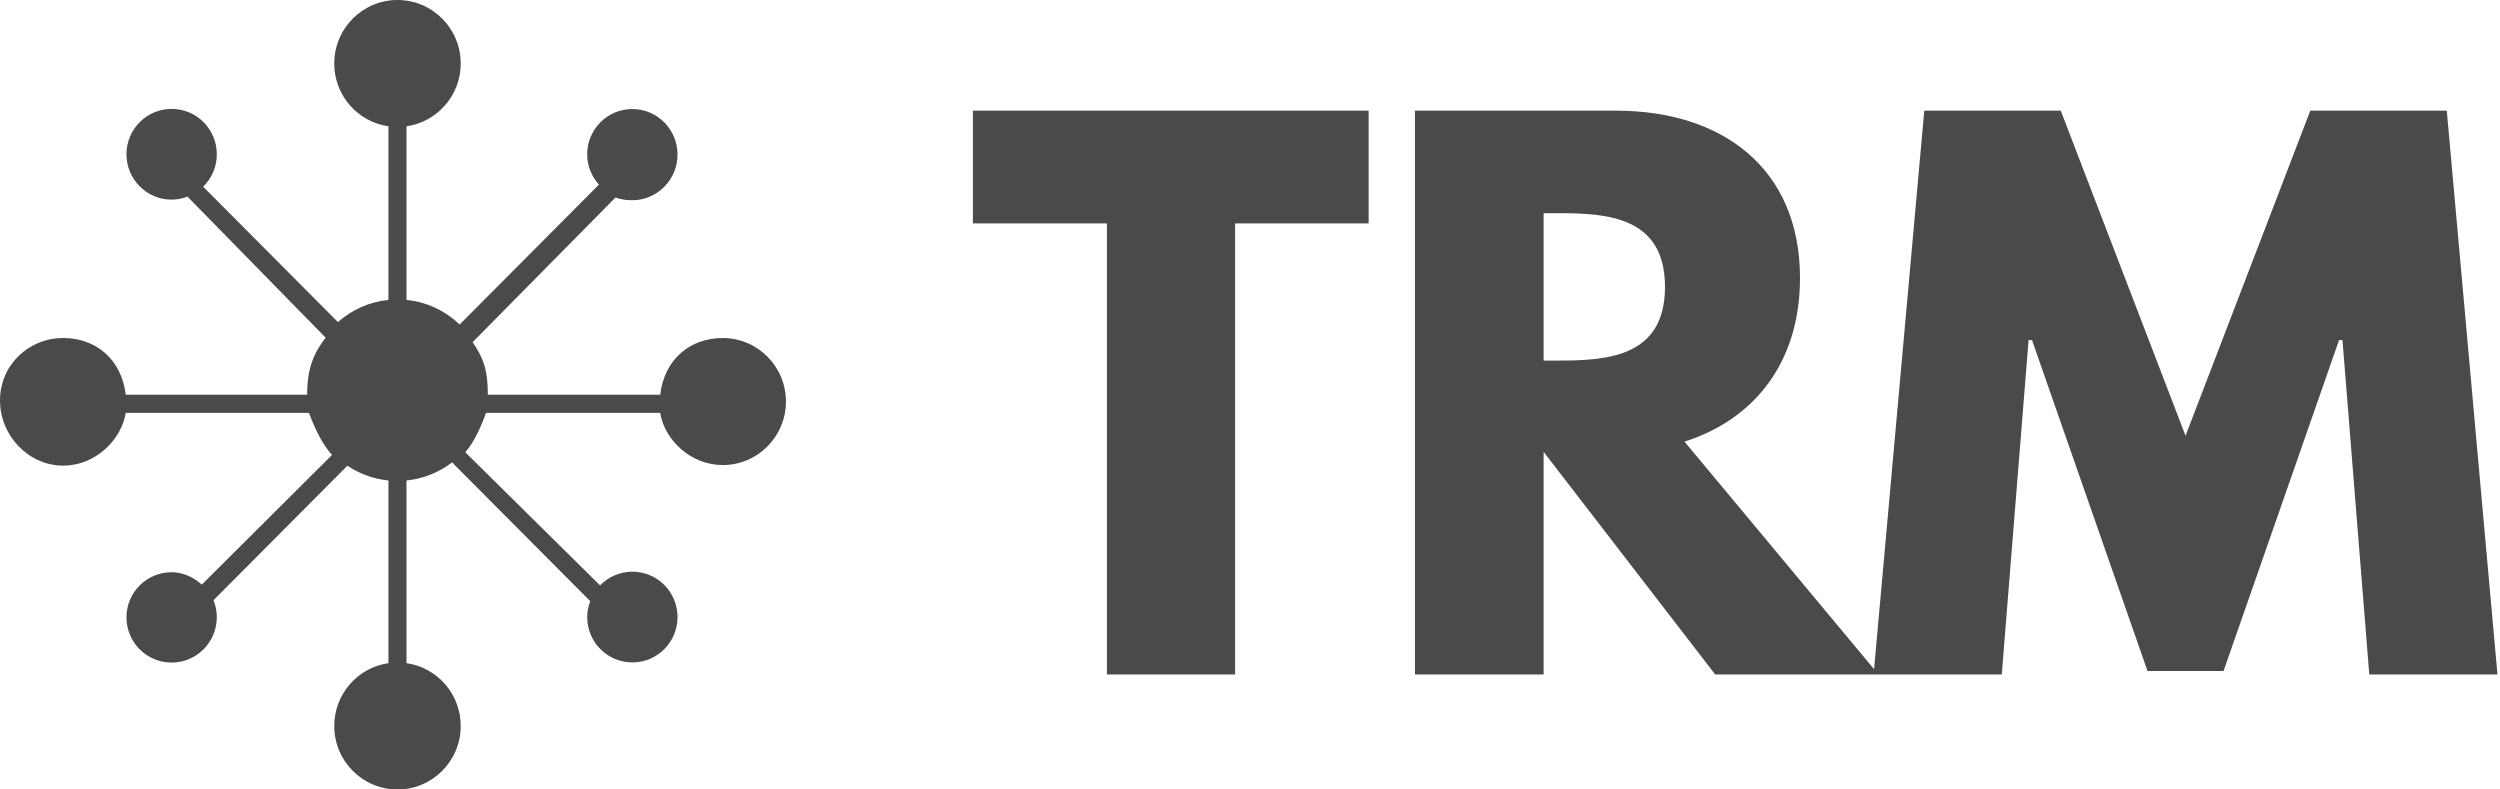<svg width="190" height="60" viewBox="0 0 190 60" fill="none" xmlns="http://www.w3.org/2000/svg">
<path d="M73.939 16.98H84.125V51.258H93.868V16.98H104.017V8.411H73.939V16.98ZM107.536 8.411V51.258H117.315V34.342L130.354 51.258H142.763L128.021 33.563C133.281 31.893 136.8 27.59 136.8 21.135C136.8 12.714 130.799 8.411 122.835 8.411H107.536ZM117.315 27.404V16.201H118.427C122.131 16.201 126.539 16.461 126.539 21.803C126.539 27.145 122.131 27.404 118.427 27.404H117.315ZM180.065 51.258H189.807L185.955 8.411H175.583L166.1 33.117L156.617 8.411H146.245L142.393 51.258H152.135L154.172 25.846H154.432L163.211 50.998H168.989L177.768 25.846H178.028L180.065 51.258Z" fill="#4A4A4A"/>
<path d="M54.925 25.689C52.505 25.689 50.507 27.241 50.174 30H37.075C37.075 27.931 36.649 27.097 35.92 26.003L46.782 15.006C47.178 15.165 47.607 15.216 48.059 15.216C49.955 15.216 51.492 13.65 51.492 11.746C51.492 9.842 49.955 8.287 48.059 8.287C46.163 8.287 44.626 9.825 44.626 11.729C44.626 12.618 44.97 13.418 45.52 14.03L34.935 24.662C33.859 23.635 32.457 22.949 30.895 22.794V9.6C33.224 9.265 35.015 7.259 35.015 4.828C35.015 2.161 32.863 0 30.209 0C27.555 0 25.403 2.161 25.403 4.828C25.403 7.259 27.194 9.265 29.522 9.6V22.793C28.057 22.939 26.731 23.553 25.683 24.478L15.44 14.19C16.079 13.563 16.478 12.692 16.478 11.724C16.478 9.819 14.941 8.276 13.045 8.276C11.149 8.276 9.612 9.819 9.612 11.724C9.612 13.629 11.149 15.172 13.045 15.172C13.47 15.172 13.873 15.085 14.248 14.943L24.747 25.661C23.87 26.819 23.343 27.931 23.343 30H9.557C9.223 27.241 7.226 25.689 4.806 25.689C2.152 25.689 0 27.765 0 30.431C0 33.097 2.152 35.388 4.806 35.388C7.227 35.388 9.223 33.448 9.557 31.379H23.481C23.741 32.069 24.366 33.655 25.236 34.574L15.336 44.432C14.728 43.88 13.93 43.491 13.045 43.491C11.149 43.491 9.612 45.013 9.612 46.918C9.612 48.823 11.149 50.355 13.045 50.355C14.941 50.355 16.478 48.806 16.478 46.901C16.478 46.447 16.385 46.013 16.226 45.616L26.401 35.394C27.312 36.005 28.375 36.402 29.522 36.517V50.399C27.194 50.735 25.403 52.742 25.403 55.172C25.403 57.839 27.555 60 30.209 60C32.863 60 35.015 57.839 35.015 55.172C35.015 52.742 33.224 50.735 30.895 50.399V36.517C32.191 36.387 33.375 35.892 34.357 35.142L44.855 45.687C44.714 46.064 44.627 46.469 44.627 46.896C44.627 48.801 46.163 50.344 48.06 50.344C49.956 50.344 51.493 48.801 51.493 46.896C51.493 44.991 49.956 43.448 48.06 43.448C47.097 43.448 46.229 43.849 45.606 44.49L35.363 34.373C36.138 33.489 36.694 32.069 36.937 31.379H50.174C50.507 33.448 52.505 35.344 54.925 35.344C57.58 35.344 59.731 33.184 59.731 30.517C59.731 27.851 57.58 25.689 54.925 25.689Z" fill="#4A4A4A"/>
</svg>
